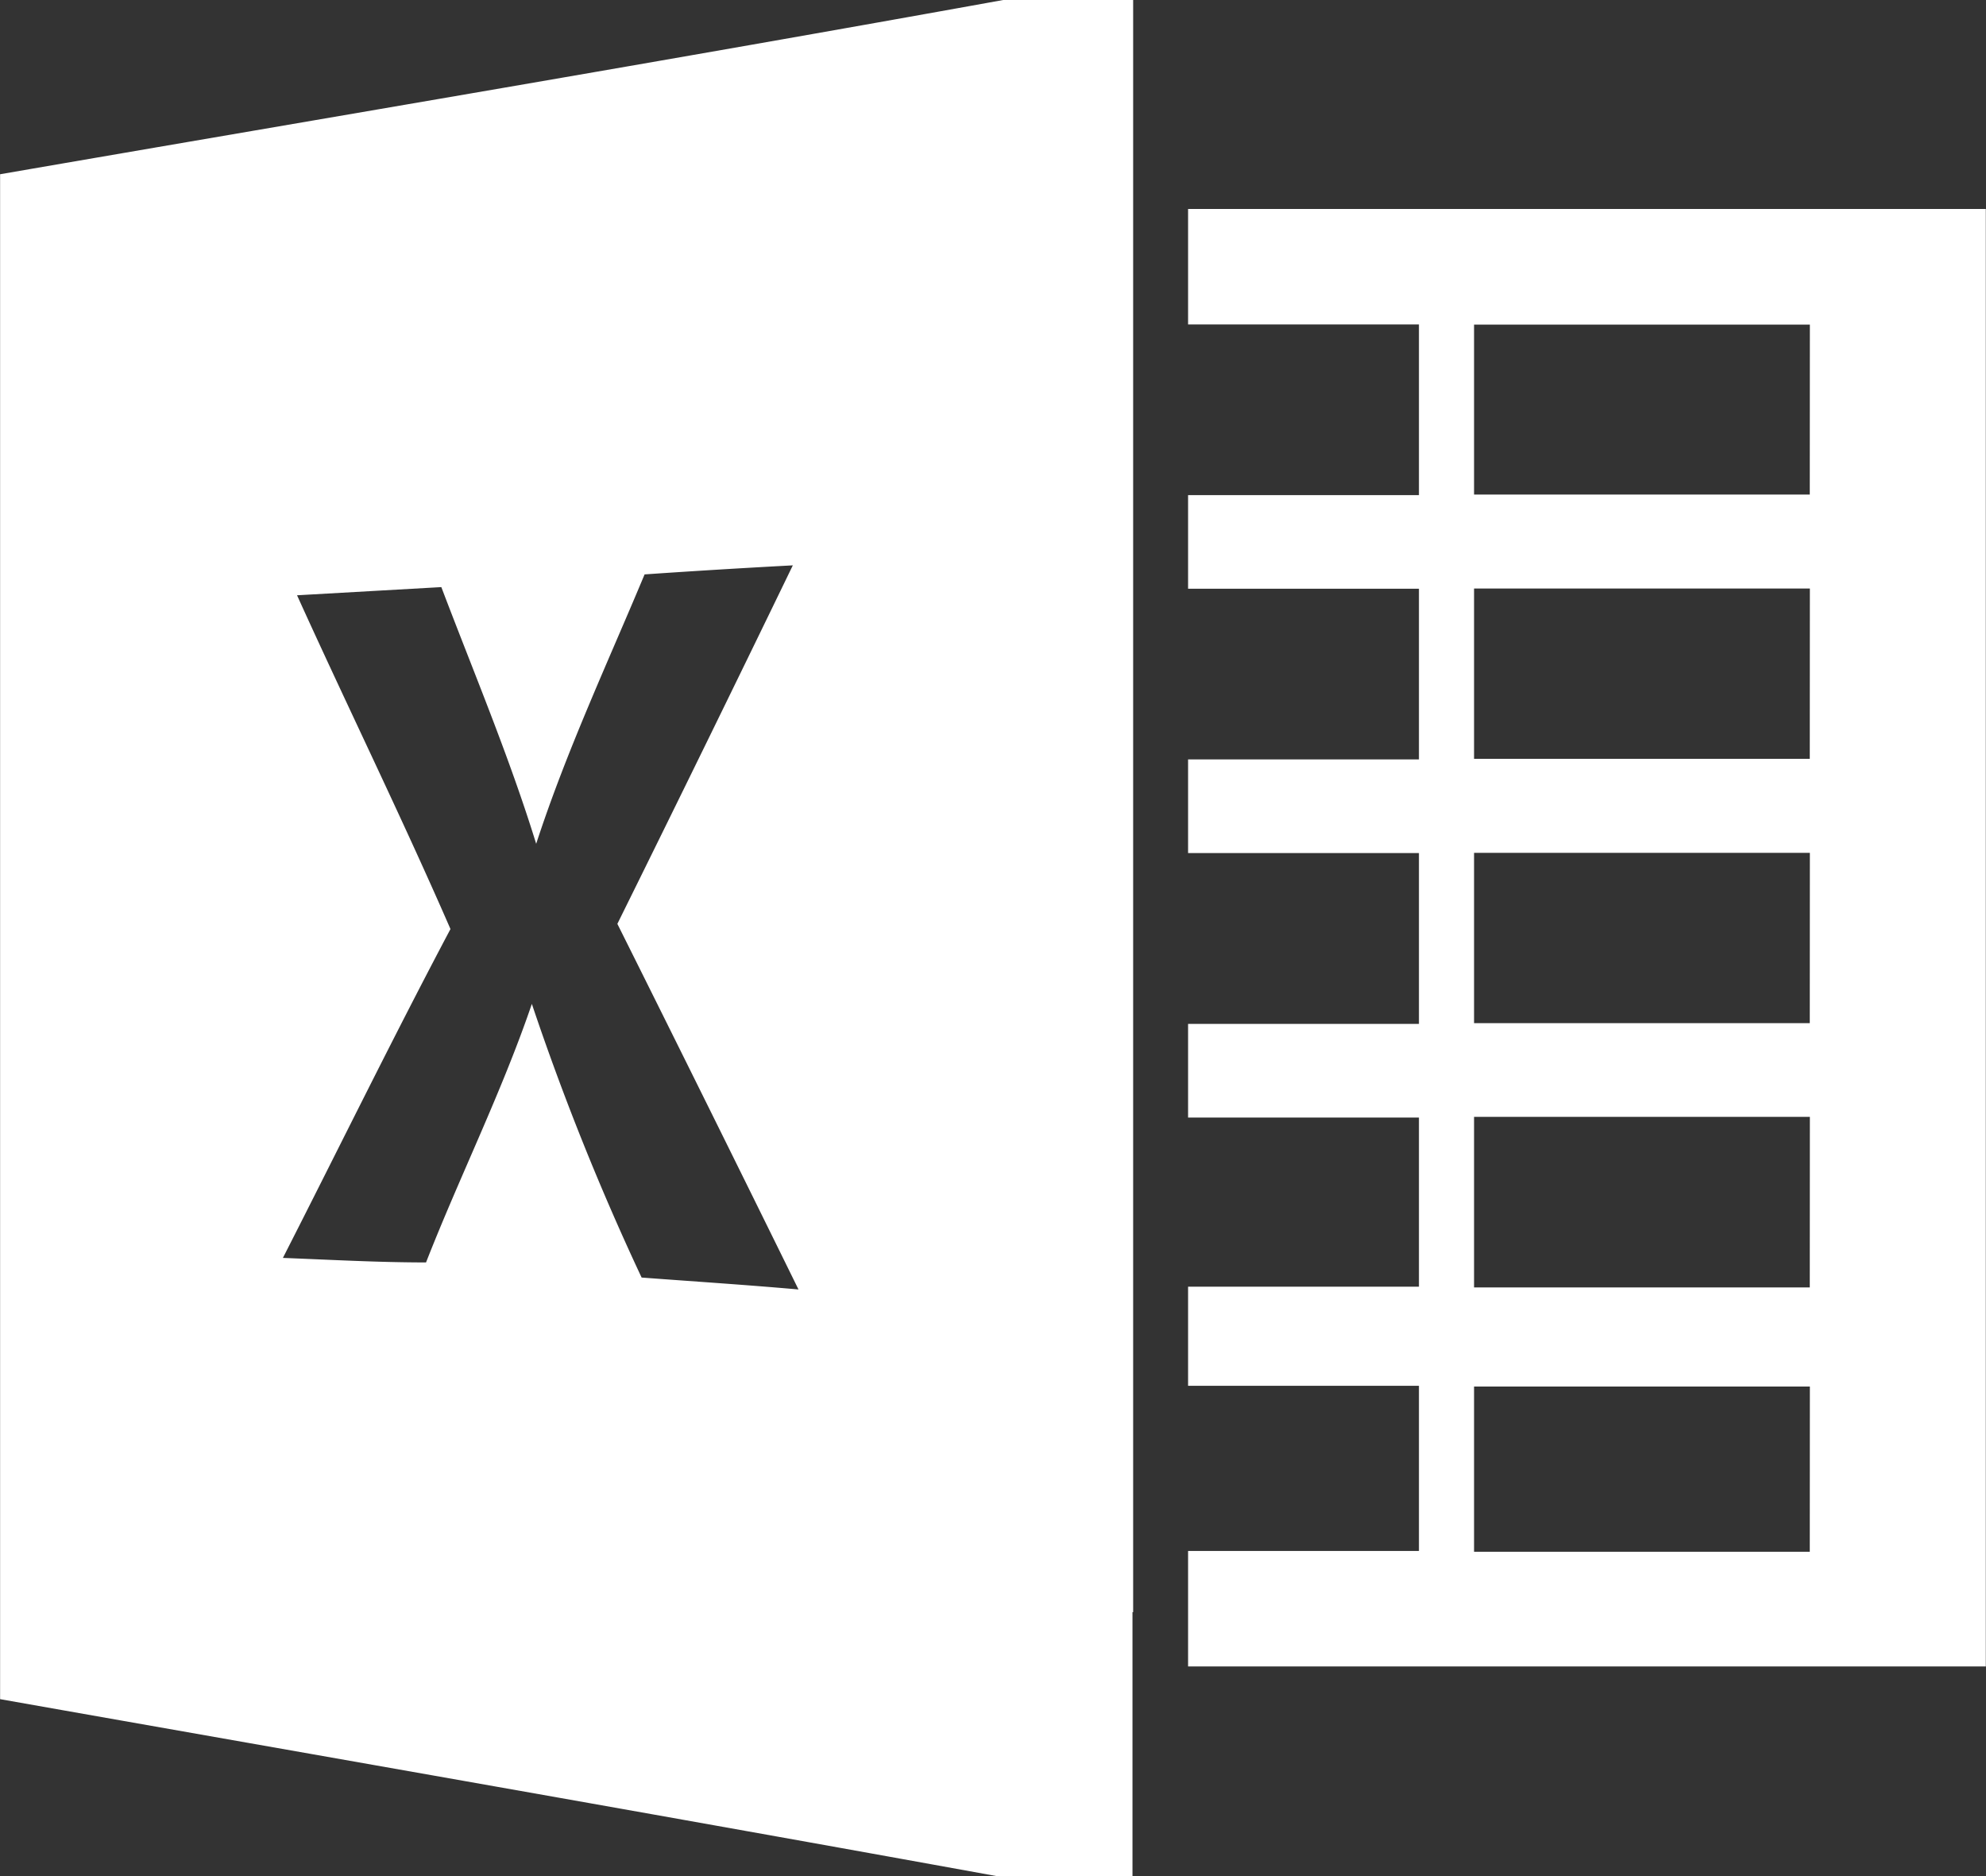 <svg xmlns="http://www.w3.org/2000/svg" width="20.646" height="19.5" viewBox="0 0 20.646 19.5">
    <rect x="0" y="0" width="20.646" height="19.5" fill="#333333" stroke="none"/>
    <defs>
        <style>
            .cls-1{fill:#fff}
        </style>
    </defs>
    <g id="noun_excel_1194546" transform="translate(-.001)">
        <path id="Path_41" d="M30.151 39.166V22.41H28.8c-3.475.628-6.94 1.209-10.428 1.811V40.07c3.431.606 6.906 1.212 10.359 1.839h1.413v-2.743zm-5.11-3.478a26.73 26.73 0 0 1-1.141-2.844c-.314.92-.747 1.786-1.1 2.687-.5 0-.992-.028-1.488-.047.581-1.139 1.143-2.288 1.742-3.418-.509-1.168-1.07-2.31-1.595-3.469l1.5-.085c.336.885.706 1.761.986 2.668.314-.964.744-1.883 1.127-2.8q.769-.053 1.541-.094-.9 1.858-1.824 3.726a709.988 709.988 0 0 1 1.883 3.8c-.542-.048-1.085-.083-1.632-.124z" class="cls-1" data-name="Path 41" transform="translate(-18.37 -22.41)"/>
        <path id="Path_42" d="M57.72 29.33v1.2h2.4v1.774h-2.4v.973h2.4v1.774h-2.4v.973h2.4V37.8h-2.4v.973h2.4v1.758h-2.4v1.03h2.4v1.717h-2.4v1.2h8.293V29.33zm6.463 13.956h-3.49v-1.717h3.491zm0-2.747h-3.49v-1.773h3.491zm0-2.747h-3.49v-1.77h3.491zm0-2.747h-3.49v-1.77h3.491zm0-2.747h-3.49v-1.766h3.491z" class="cls-1" data-name="Path 42" transform="translate(-45.368 -27.158)"/>
    </g>
</svg>
